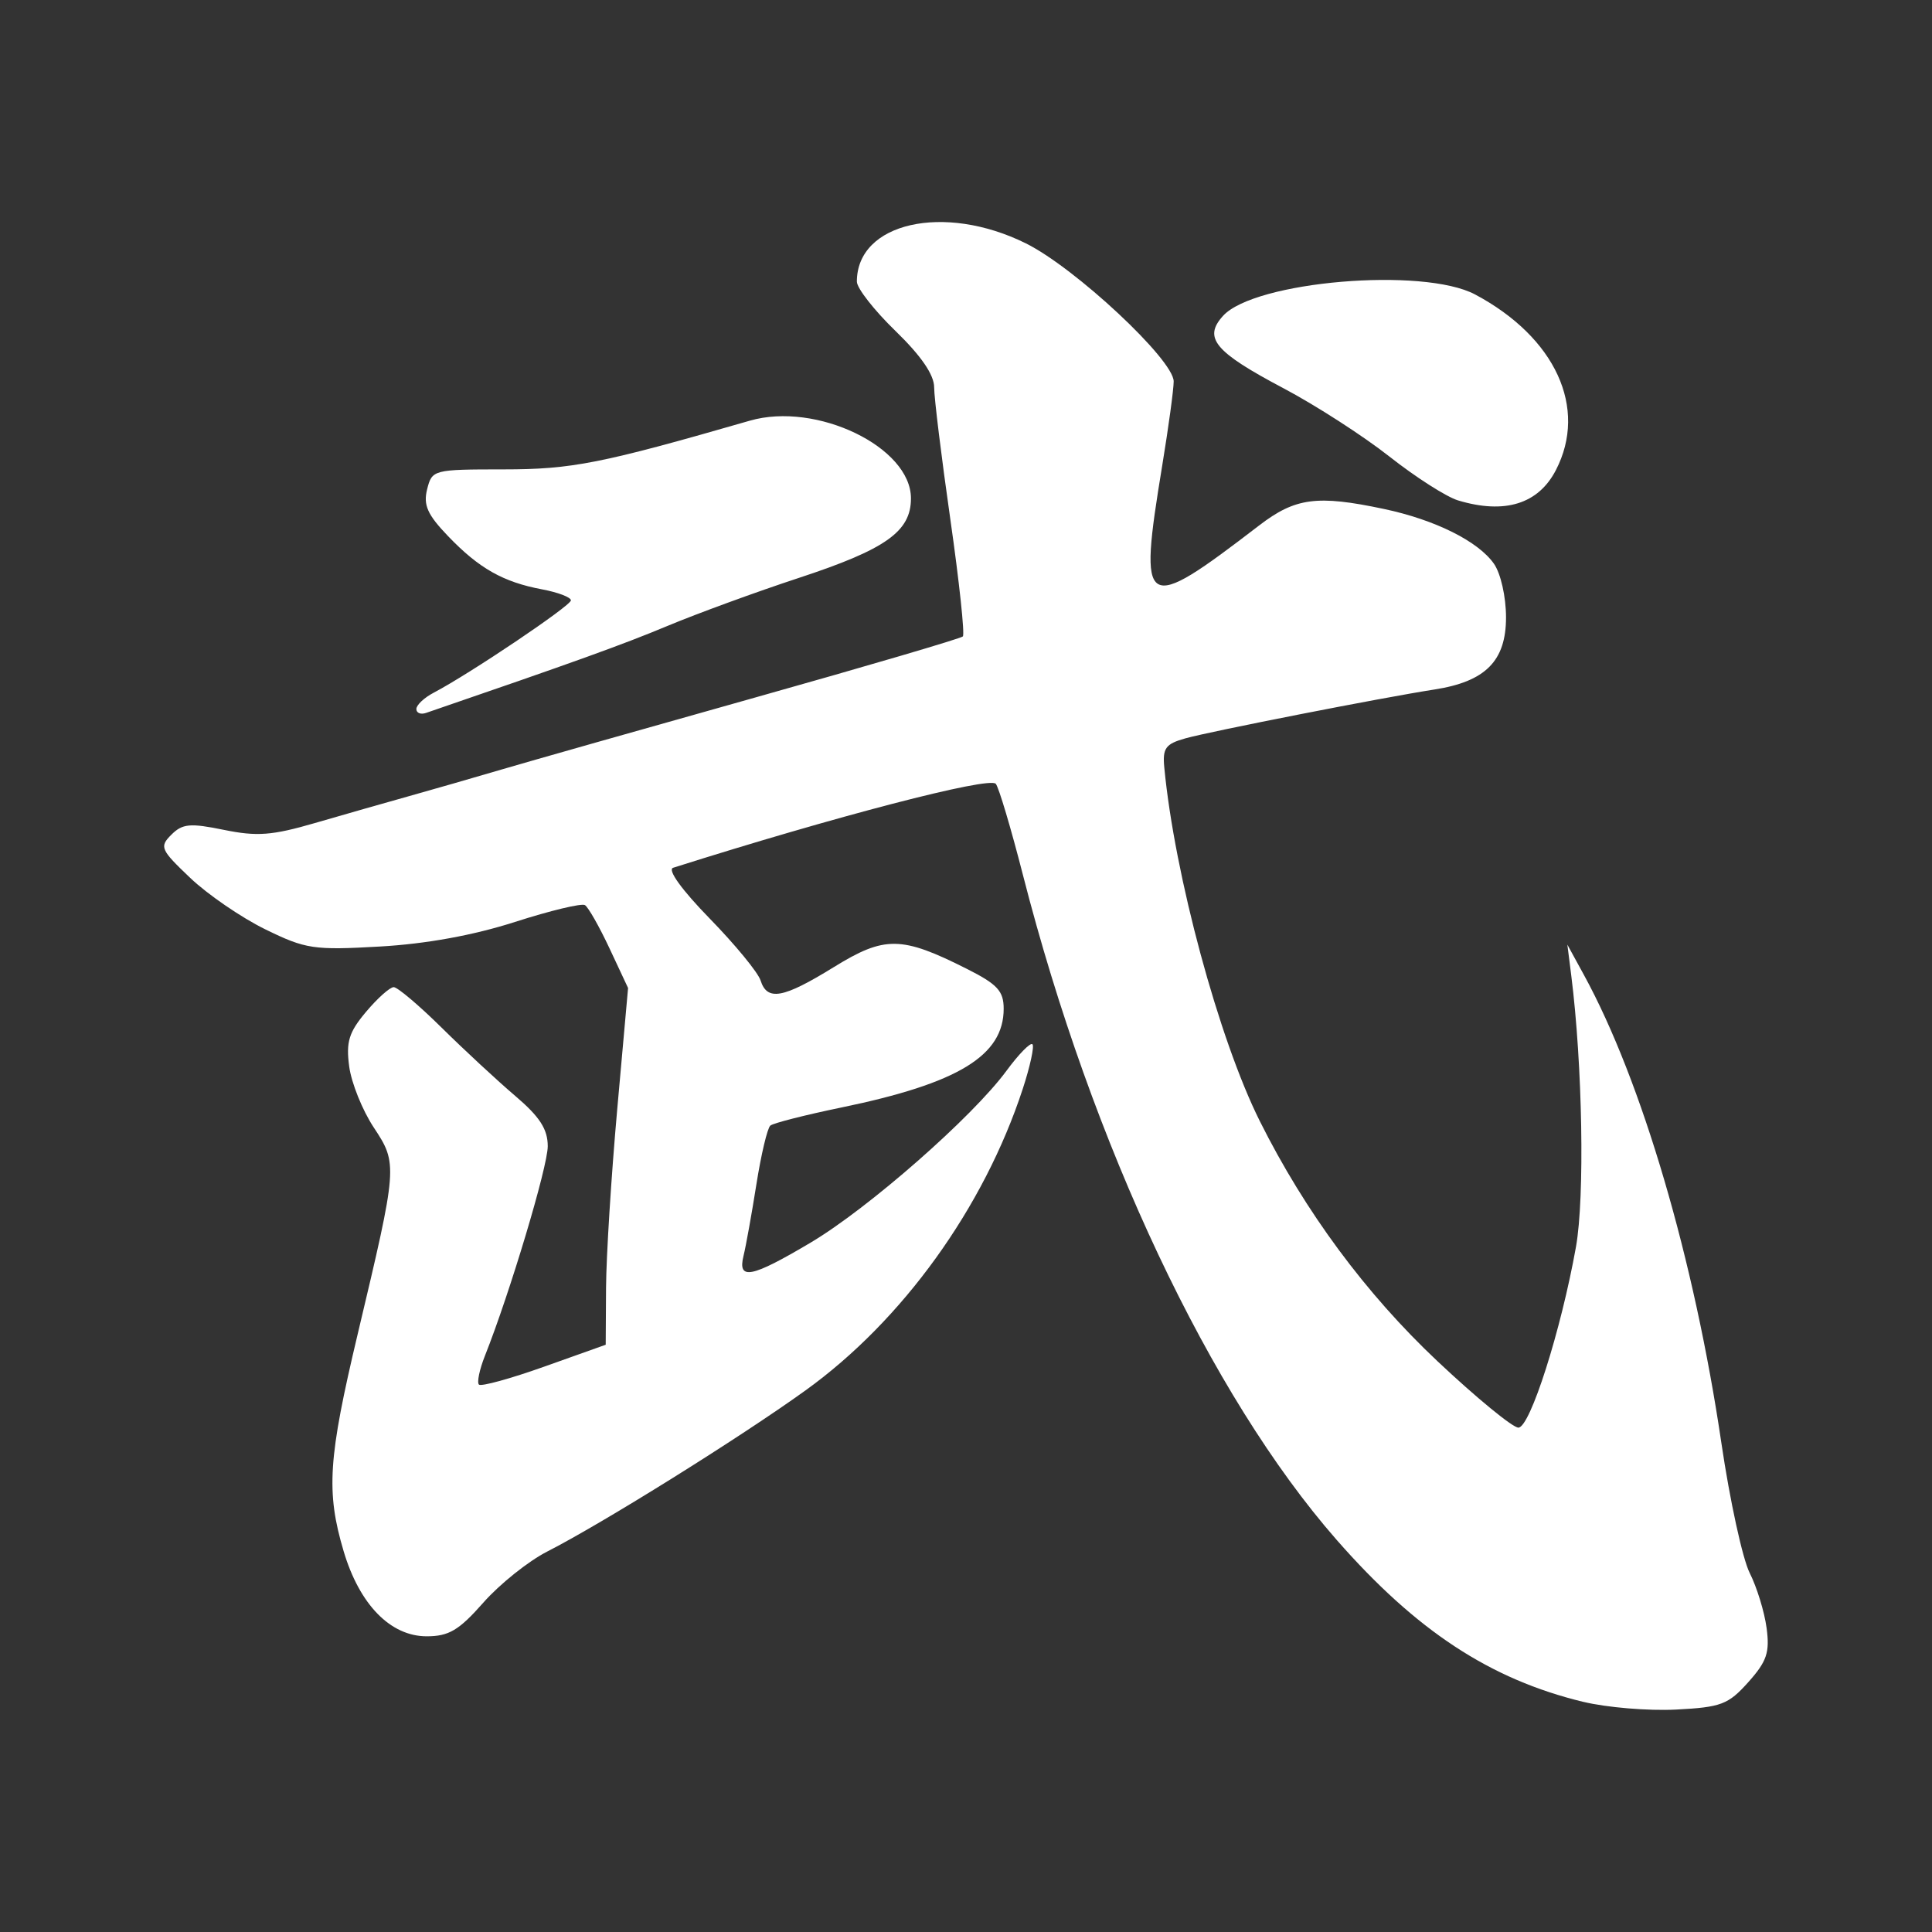 <?xml version="1.0" encoding="UTF-8" standalone="no"?>
<svg id="svg4149" xmlns:rdf="http://www.w3.org/1999/02/22-rdf-syntax-ns#" xmlns="http://www.w3.org/2000/svg" height="63.5mm" width="63.5mm" version="1.1" xmlns:cc="http://creativecommons.org/ns#" xmlns:dc="http://purl.org/dc/elements/1.1/" viewBox="0 0 225 225">
 <rect x="0" y="0" width="225" height="225" fill="#333333" stroke="none"/>
 <g id="layer1" transform="translate(-211.43 -496.66)">
  <path id="path4190" style="fill:#fff" d="m395.82 694.86c-10.862-2.631-19.449-8.274-28.741-18.886-14.704-16.794-28.467-45.969-36.514-77.4-1.394-5.445-2.819-10.229-3.167-10.632-0.755-0.874-18.753 3.81-37.578 9.779-0.691 0.219 1.002 2.569 4.251 5.9 2.97 3.045 5.64 6.293 5.934 7.219 0.772 2.433 2.622 2.097 8.535-1.553 5.928-3.659 7.874-3.632 15.503 0.212 3.547 1.788 4.275 2.577 4.275 4.639 0 5.469-5.292 8.689-18.9 11.5-4.207 0.869-7.931 1.818-8.275 2.108-0.344 0.29-1.073 3.362-1.621 6.827-0.548 3.465-1.222 7.211-1.498 8.325-0.719 2.903 0.891 2.588 7.826-1.532 6.723-3.994 18.835-14.62 22.782-19.987 1.432-1.947 2.798-3.344 3.036-3.106 0.238 0.238-0.272 2.586-1.134 5.217-4.53 13.823-14.002 26.967-25.288 35.091-7.654 5.51-23.648 15.488-30.084 18.77-2.197 1.12-5.547 3.799-7.445 5.954-2.834 3.217-4.014 3.918-6.594 3.918-4.221 0-7.829-3.698-9.675-9.915-2.056-6.924-1.804-10.802 1.645-25.308 4.654-19.573 4.671-19.792 1.865-24.033-1.316-1.988-2.603-5.183-2.86-7.099-0.385-2.868-0.039-3.992 1.957-6.364 1.333-1.585 2.785-2.881 3.226-2.881 0.441 0 2.955 2.126 5.587 4.725 2.632 2.599 6.488 6.174 8.569 7.945 2.851 2.426 3.784 3.87 3.784 5.857 0 2.38-4.42 17.123-7.319 24.414-0.632 1.59-0.945 3.095-0.695 3.346 0.25 0.25 3.675-0.691 7.609-2.093l7.154-2.548 0.04-6.648c0.022-3.656 0.608-13.004 1.302-20.773l1.263-14.124-2.159-4.61c-1.188-2.535-2.476-4.805-2.863-5.044-0.387-0.239-4.051 0.642-8.143 1.958-4.835 1.555-10.343 2.558-15.734 2.865-7.72 0.44-8.643 0.301-13.34-1.997-2.776-1.358-6.714-4.055-8.752-5.994-3.466-3.297-3.608-3.622-2.197-5.032 1.289-1.289 2.178-1.371 6.12-0.563 3.844 0.787 5.607 0.655 10.588-0.793 3.286-0.956 8.203-2.361 10.925-3.122 2.723-0.761 7.582-2.16 10.8-3.108 3.217-0.948 16.528-4.727 29.579-8.397s23.925-6.868 24.163-7.107c0.239-0.239-0.416-6.369-1.454-13.623-1.039-7.254-1.888-14.179-1.888-15.389 0-1.458-1.517-3.669-4.5-6.56-2.475-2.398-4.5-4.985-4.5-5.749 0-6.875 10.143-9.175 19.672-4.461 5.743 2.841 17.229 13.567 17.224 16.083-0.002 0.931-0.602 5.337-1.334 9.792-2.804 17.069-2.281 17.392 11.296 6.975 4.206-3.227 6.747-3.562 14.523-1.914 5.965 1.264 10.976 3.759 12.81 6.377 0.794 1.134 1.409 3.86 1.409 6.247 0 5.079-2.385 7.48-8.351 8.405-6.068 0.941-26.043 4.86-28.998 5.689-2.304 0.646-2.663 1.144-2.449 3.389 1.194 12.535 6.355 31.641 11.125 41.186 5.269 10.542 12.346 20.106 20.693 27.963 4.518 4.253 8.756 7.732 9.419 7.732 1.362 0 4.973-11.333 6.707-21.05 1.033-5.786 0.765-21.213-0.548-31.6l-0.455-3.6 1.927 3.523c6.749 12.342 12.863 33.162 16.012 54.527 0.985 6.683 2.469 13.491 3.298 15.129 0.829 1.639 1.714 4.517 1.966 6.397 0.383 2.855 0.032 3.895-2.129 6.314-2.332 2.609-3.165 2.925-8.426 3.195-3.212 0.165-8.067-0.24-10.789-0.9zm-135.9-115.63c0-0.462 0.911-1.318 2.025-1.902 4.201-2.204 15.975-10.127 15.975-10.751 0-0.357-1.505-0.932-3.344-1.277-4.541-0.852-7.345-2.435-10.945-6.181-2.421-2.519-2.921-3.633-2.458-5.477 0.571-2.277 0.717-2.315 8.889-2.317 7.978-0.002 11.346-0.668 28.696-5.674 7.75-2.236 18.762 3.076 18.762 9.051 0 3.855-2.92 5.926-13.05 9.259-4.95 1.628-11.835 4.145-15.3 5.592-5.228 2.184-10.951 4.245-28.125 10.134-0.619 0.212-1.125 0.008-1.125-0.454zm121.31-24.294c-1.342-0.405-4.932-2.698-7.977-5.098-3.046-2.399-8.603-5.982-12.35-7.962-8.011-4.233-9.369-5.857-7.045-8.425 3.661-4.045 23.317-5.717 29.363-2.497 9.359 4.985 13.147 13.223 9.407 20.456-2.044 3.952-5.962 5.165-11.397 3.526z"/>
 </g>
</svg>
